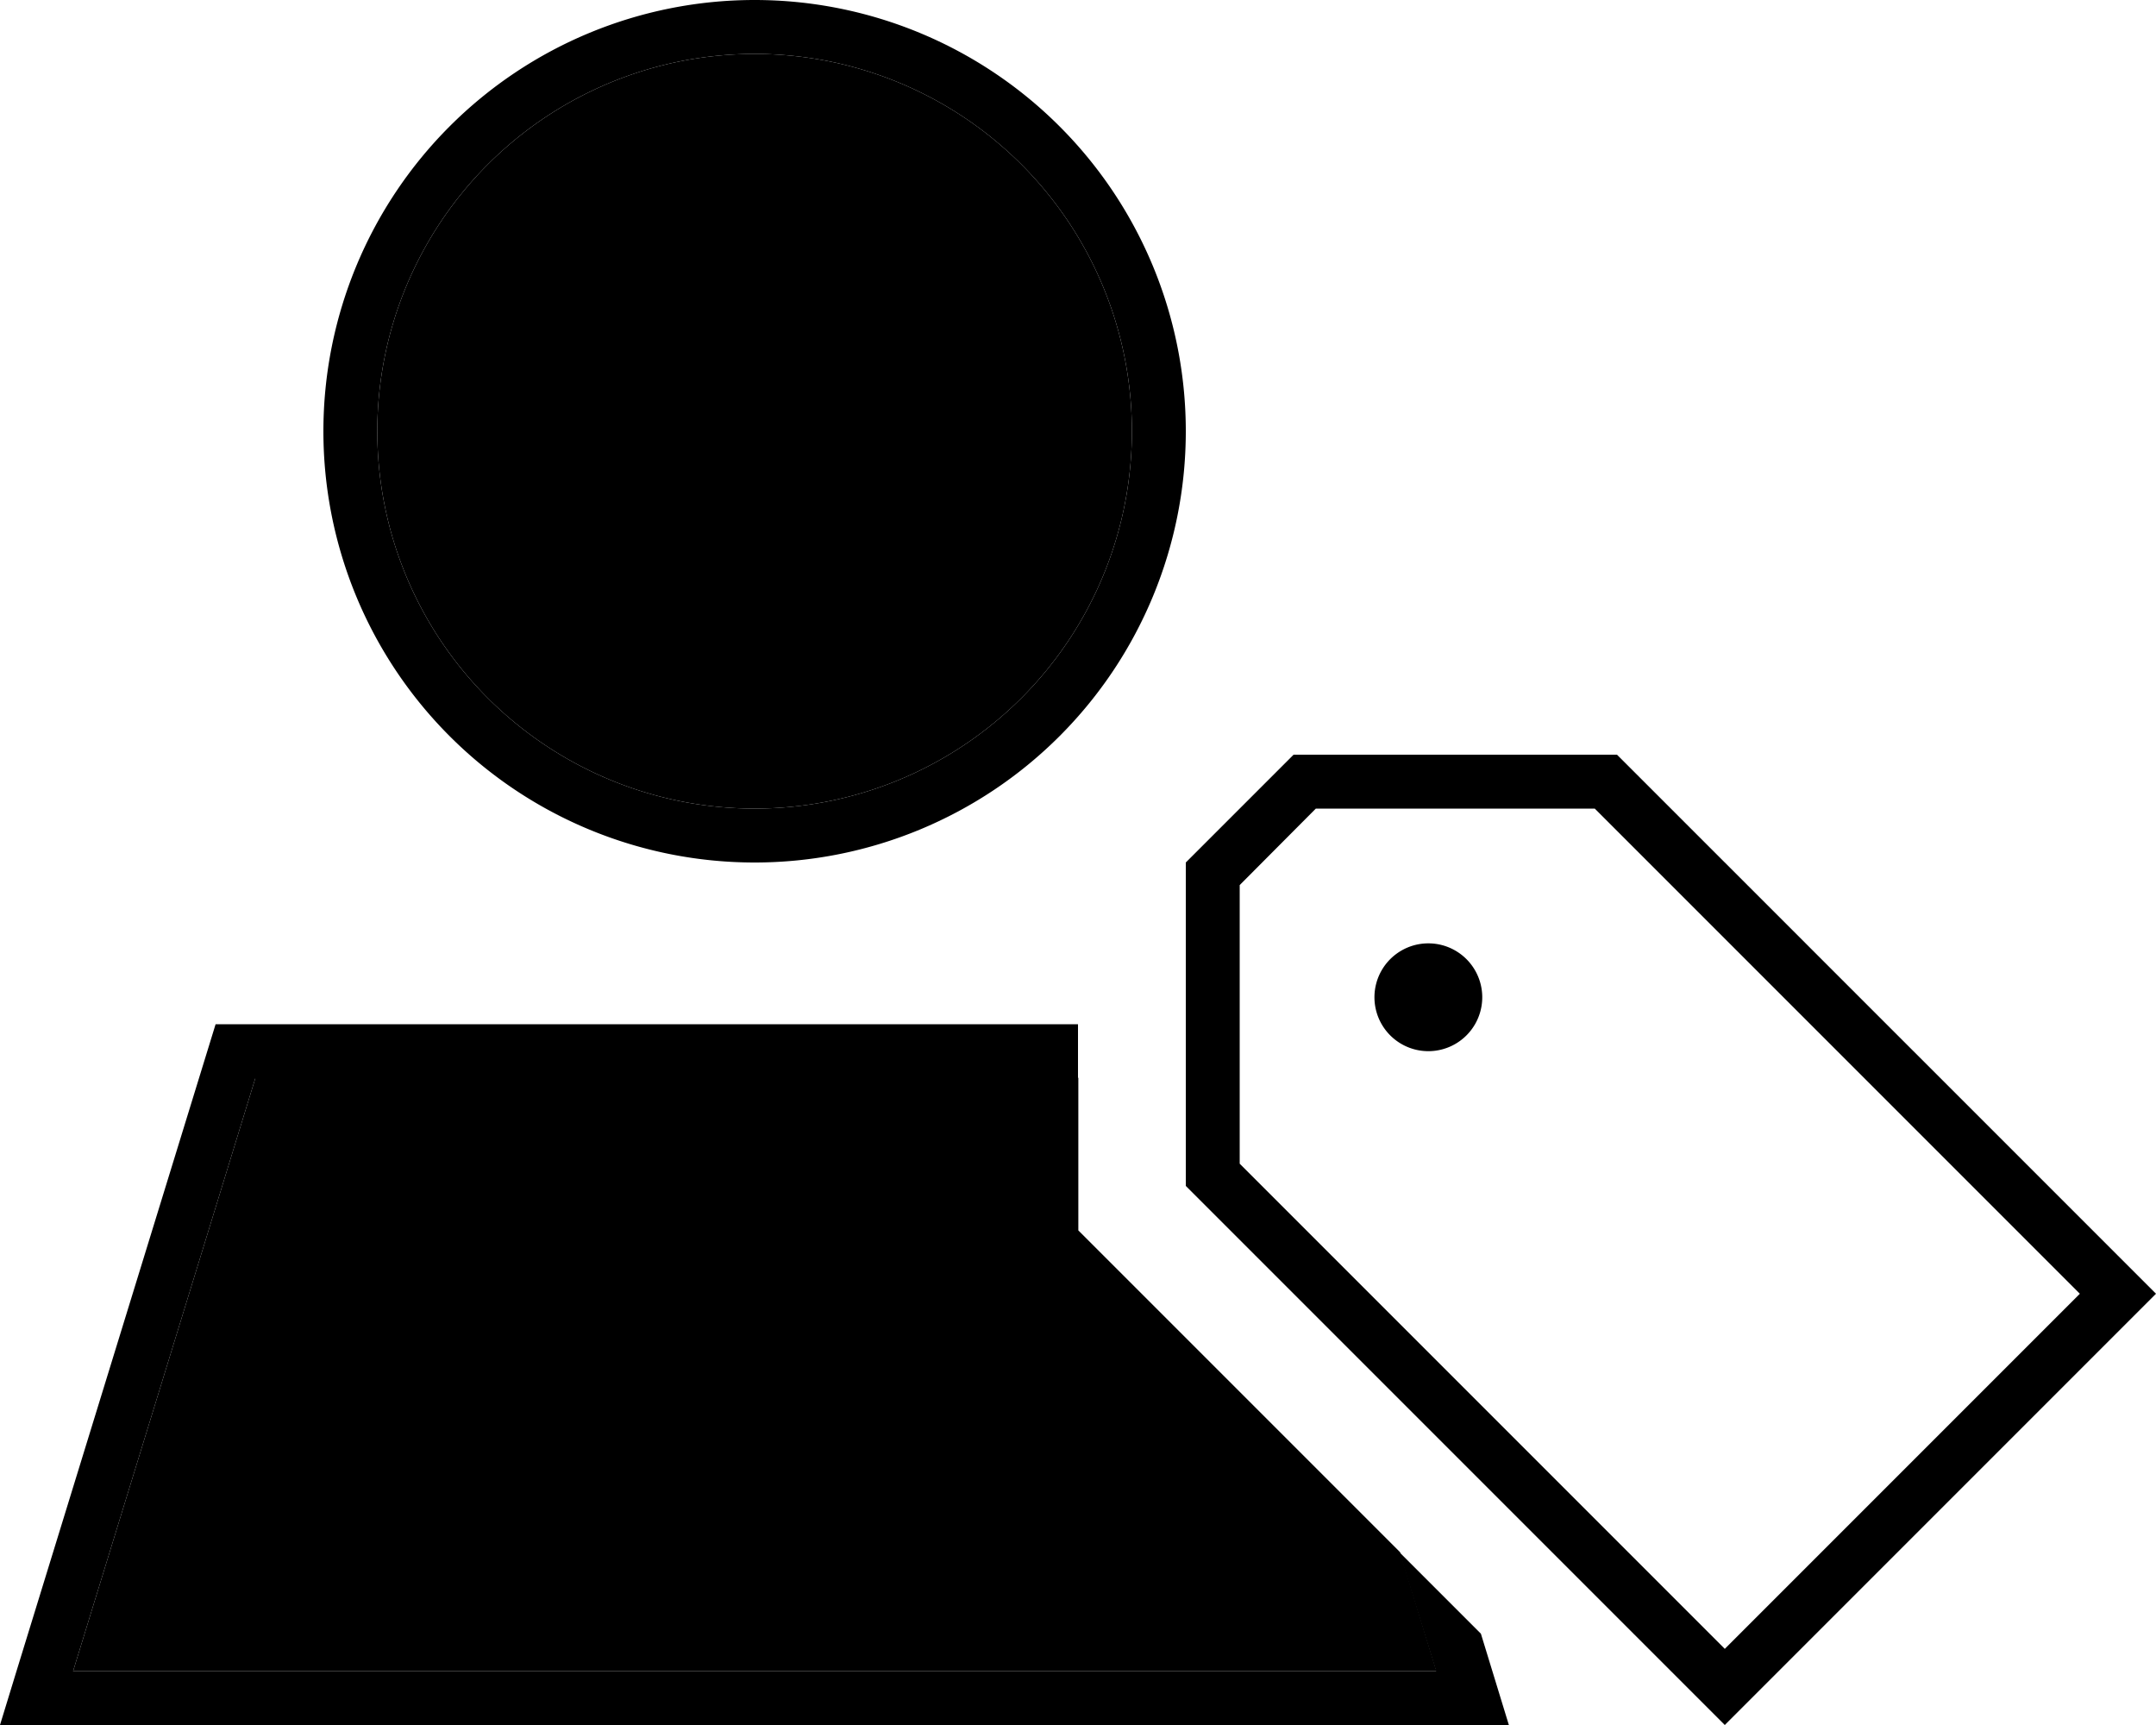 <svg xmlns="http://www.w3.org/2000/svg" viewBox="0 0 640 512"><path class="pr-icon-duotone-secondary" d="M21.7 496l404.7 0-10.8-35.3c-31.8-31.8-63.7-63.7-95.5-95.5l0-45.3L75.8 320 21.7 496zM112 128a112 112 0 1 0 224 0 112 112 0 1 0 -224 0z"/><path class="pr-icon-duotone-primary" d="M112 128a112 112 0 1 1 224 0 112 112 0 1 1 -224 0zm240 0A128 128 0 1 0 96 128a128 128 0 1 0 256 0zM21.7 496L75.8 320 320 320l0-16L64 304 4.9 496 0 512l16.7 0 414.5 0 16.7 0-4.9-16-3.4-11.1-24.2-24.2L426.3 496 21.7 496zm607-123.3L480 224l-96 0-32 32 0 96L500.7 500.7 512 512l11.3-11.3L628.7 395.3 640 384l-11.3-11.3zM473.4 240l144 144L512 489.4l-144-144 0-82.7L390.6 240l82.7 0zM440 296a16 16 0 1 0 -32 0 16 16 0 1 0 32 0z"/></svg>